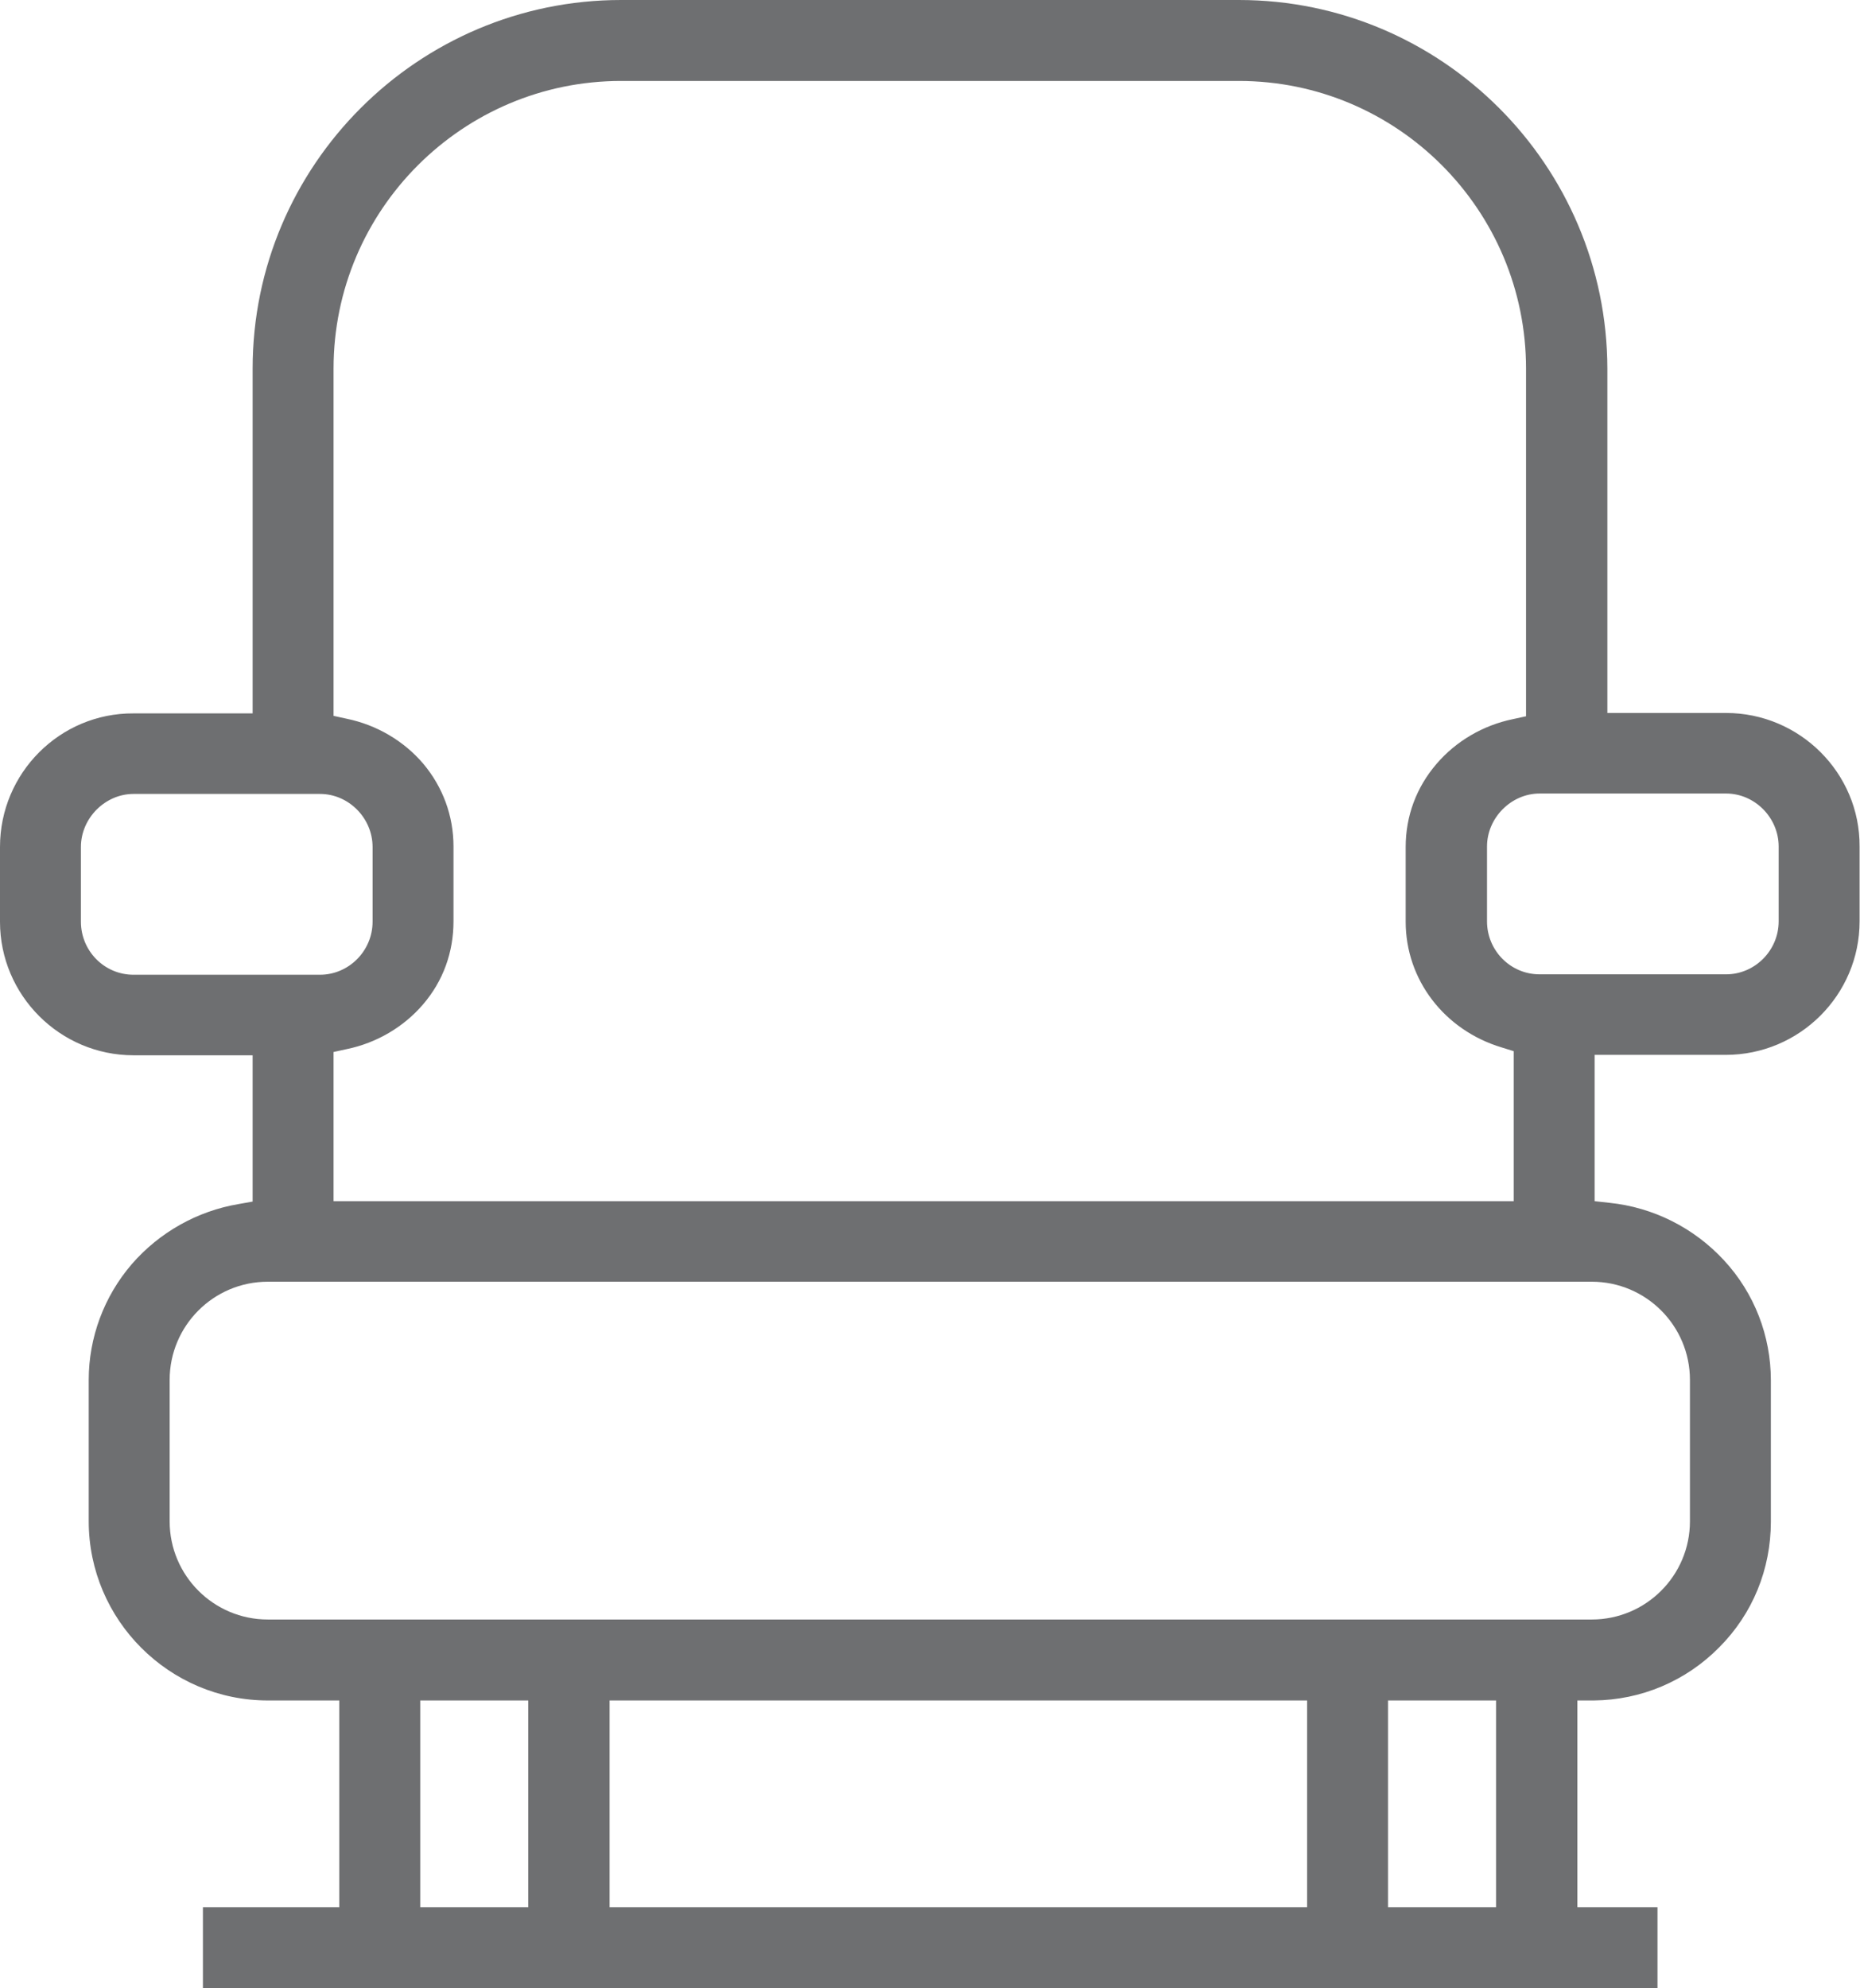 <?xml version="1.0" encoding="utf-8"?>
<!-- Generator: Adobe Illustrator 23.0.3, SVG Export Plug-In . SVG Version: 6.00 Build 0)  -->
<svg version="1.1" id="Layer_1" xmlns="http://www.w3.org/2000/svg" xmlns:xlink="http://www.w3.org/1999/xlink" x="0px" y="0px"
	 viewBox="0 0 45.28 48.38" style="enable-background:new 0 0 45.28 48.38;" xml:space="preserve">
<style type="text/css">
	.st0{fill:#6E6F71;}
</style>
<path class="st0" d="M42.02,17.35h-2.89V8.97C39.12,4.02,35.1,0,30.16,0H15.12c-4.94,0-8.97,4.02-8.97,8.97v8.39h-2.9
	C1.46,17.35,0,18.81,0,20.61v1.82c0,1.79,1.46,3.25,3.25,3.25h2.9v3.56L5.81,29.3c-1.01,0.17-1.93,0.69-2.6,1.46
	c-0.68,0.79-1.05,1.79-1.05,2.82v3.44c0,2.4,1.96,4.36,4.36,4.36h1.74v5.03H4.94v1.97h35.41v-1.97h-1.95v-5.03l0.4,0
	c1.15-0.01,2.24-0.47,3.05-1.29c0.82-0.82,1.26-1.91,1.26-3.06v-3.44c0-1.08-0.4-2.12-1.14-2.92c-0.73-0.79-1.72-1.29-2.79-1.4
	l-0.36-0.04v-3.56h3.19c1.8,0,3.26-1.46,3.26-3.25v-1.82C45.28,18.81,43.81,17.35,42.02,17.35z M41.14,37.02
	c0,1.32-1.07,2.39-2.39,2.39H6.52c-1.32,0-2.39-1.07-2.39-2.39v-3.44c0-1.32,1.07-2.39,2.39-2.39h32.23c1.32,0,2.39,1.07,2.39,2.39
	V37.02z M36.42,41.38v5.03h-2.63v-5.03H36.42z M31.82,41.38v5.03H14.84v-5.03H31.82z M12.86,41.38v5.03h-2.63v-5.03H12.86z
	 M1.97,20.61c0-0.7,0.59-1.29,1.28-1.29h4.54c0.7,0,1.28,0.59,1.28,1.29v1.82c0,0.71-0.58,1.29-1.28,1.29H3.25
	c-0.71,0-1.28-0.58-1.28-1.29V20.61z M15.12,1.97h15.04c3.86,0,6.99,3.14,6.99,7v8.46l-0.32,0.07c-0.73,0.15-1.39,0.54-1.86,1.09
	c-0.49,0.57-0.75,1.27-0.75,2.02v1.82c0,1.41,0.94,2.64,2.34,3.06l0.29,0.09v3.65H8.12V25.6l0.32-0.07
	c0.73-0.15,1.39-0.54,1.86-1.09c0.49-0.57,0.74-1.27,0.74-2.02v-1.82c0-0.75-0.26-1.45-0.74-2.02c-0.47-0.55-1.13-0.94-1.86-1.09
	l-0.32-0.07V8.97C8.12,5.11,11.26,1.97,15.12,1.97z M36.2,22.42v-1.82c0-0.7,0.59-1.29,1.28-1.29h4.54c0.7,0,1.28,0.59,1.28,1.29
	v1.82c0,0.71-0.58,1.29-1.28,1.29h-4.54C36.77,23.71,36.2,23.13,36.2,22.42z"/>
</svg>
